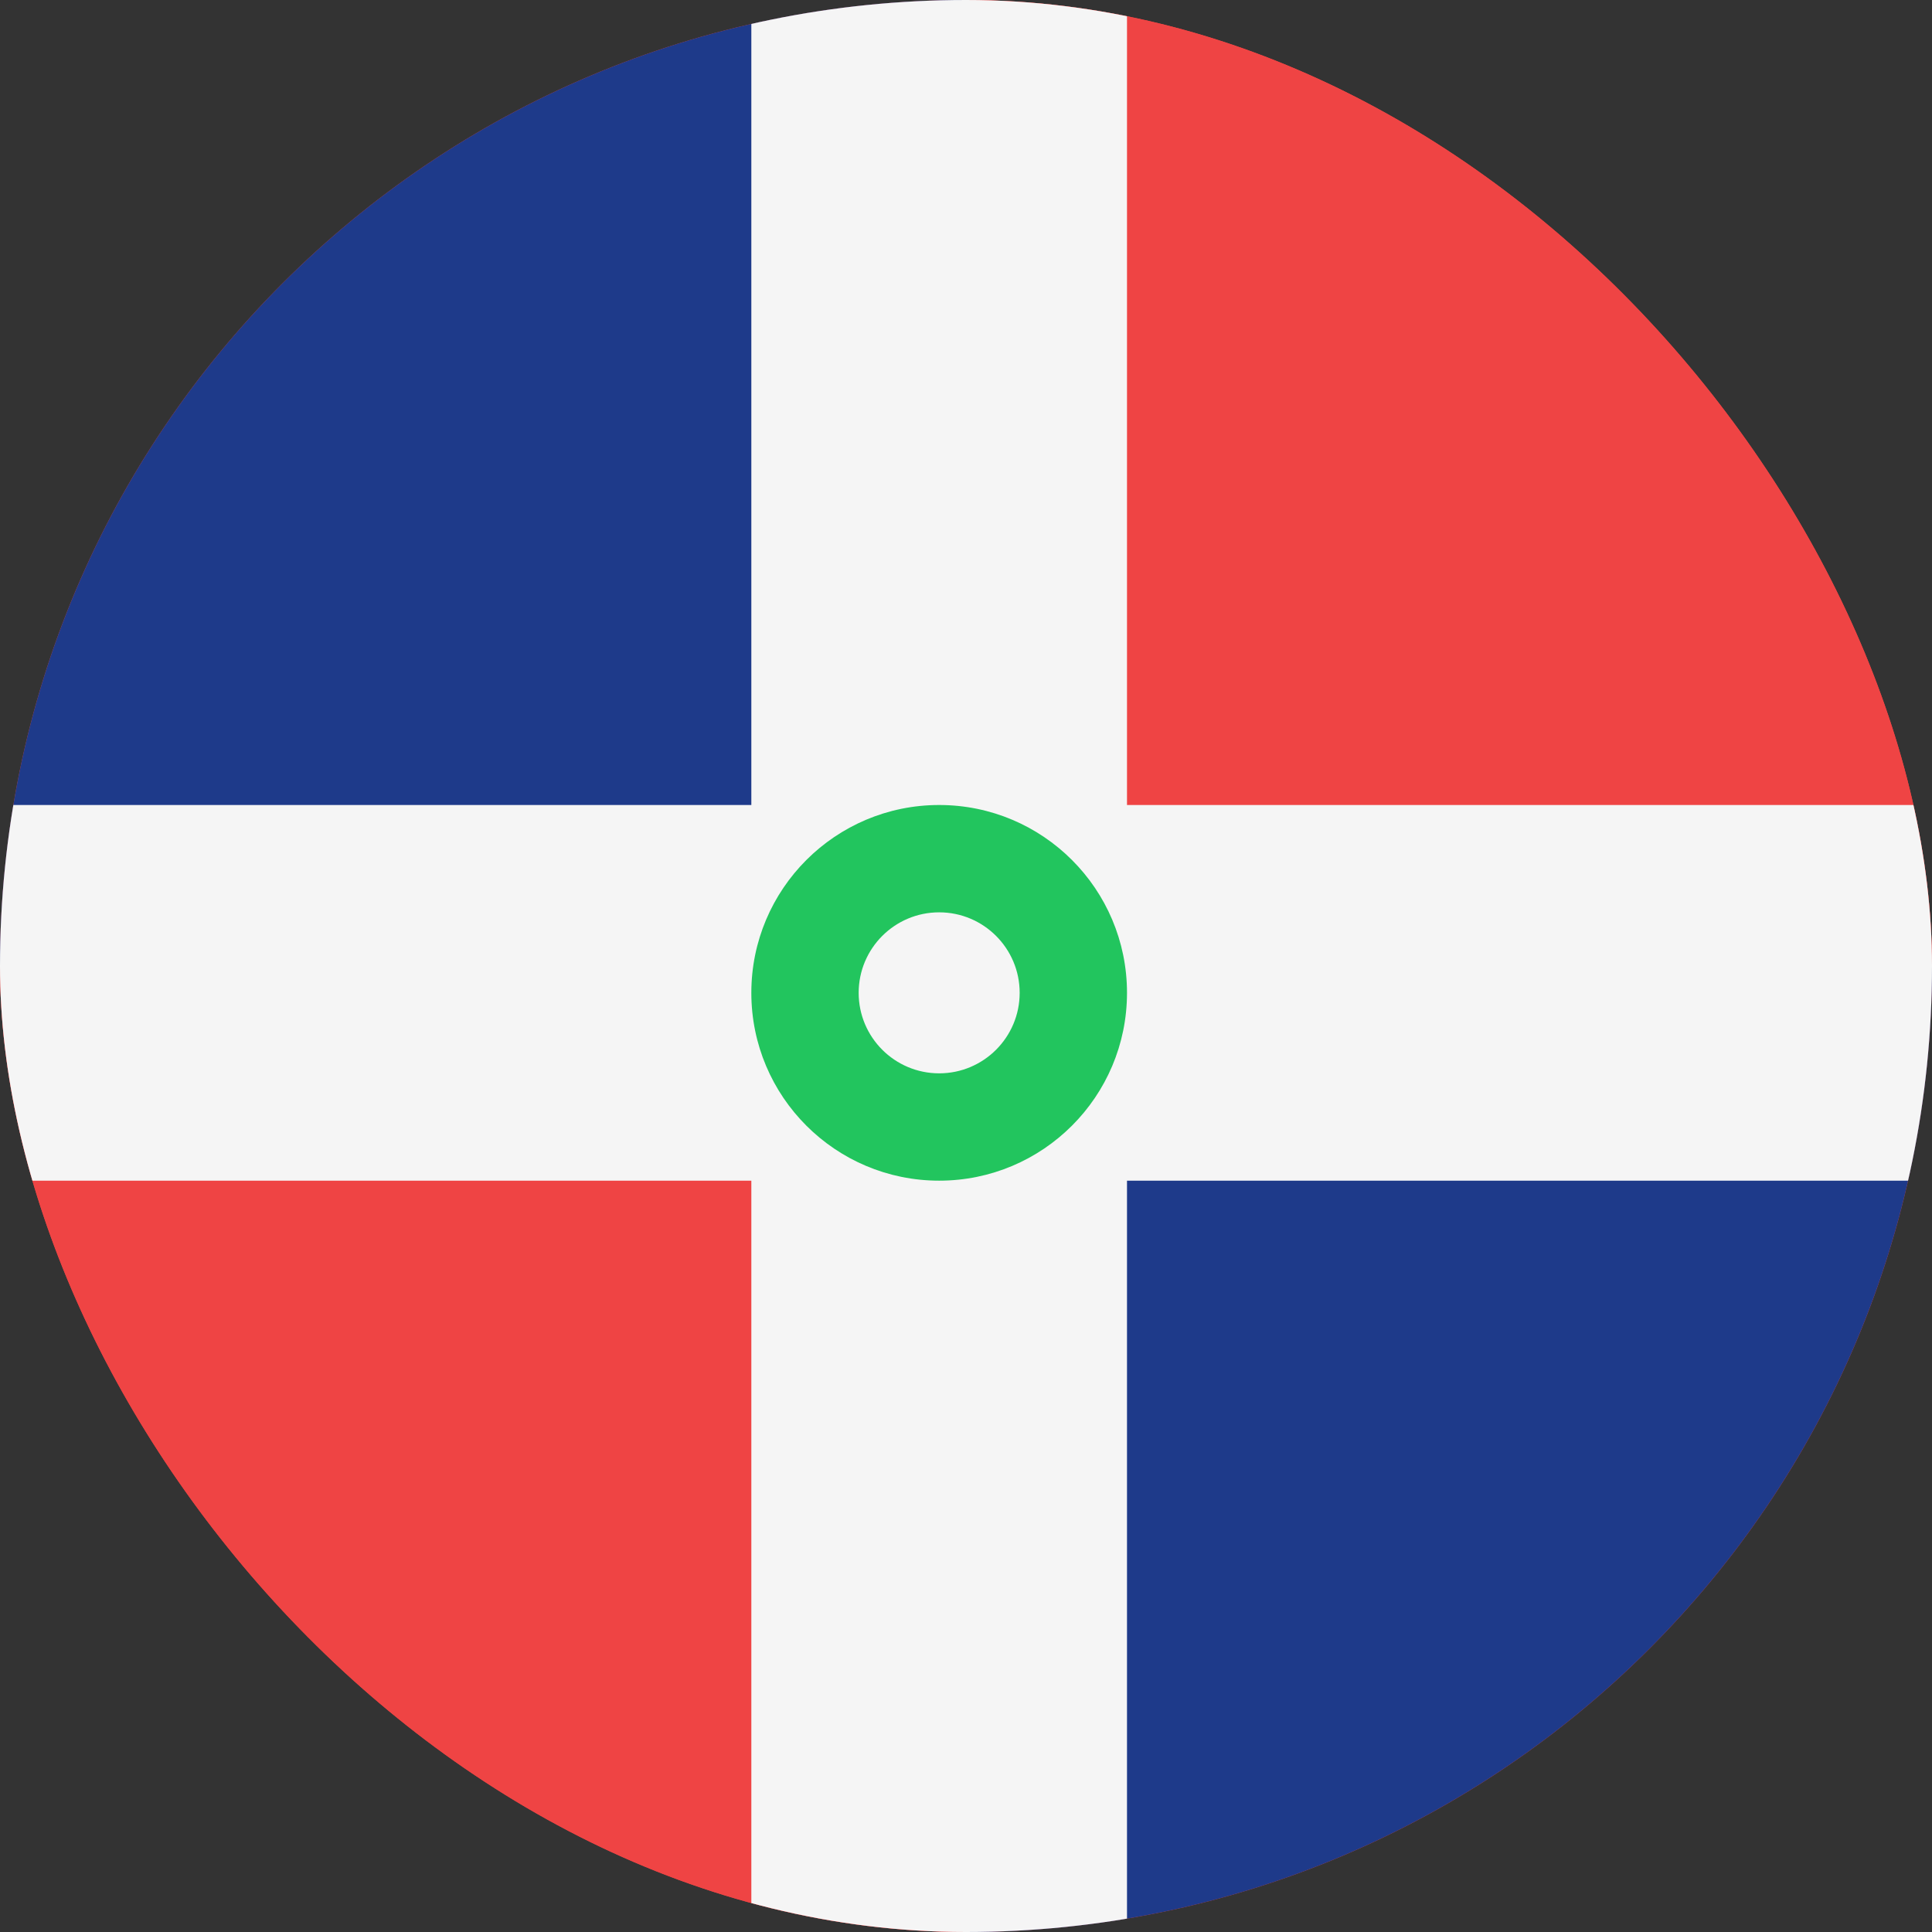<svg width="36" height="36" viewBox="0 0 36 36" fill="none" xmlns="http://www.w3.org/2000/svg">
<rect x="0" y="0" width="36" height="36" fill="#333333" stroke="none"/>
<g clip-path="url(#clip0_92_952)">
<rect width="36" height="36" rx="18" fill="#EF4444"/>
<path d="M0 0H18V18H0V0Z" fill="#1E3A8A"/>
<path d="M0 18H18V36H0V18Z" fill="#EF4444"/>
<path d="M18 0H36V18H18V0Z" fill="#EF4444"/>
<path d="M18 18H36V36H18V18Z" fill="#1E3A8A"/>
<path fill-rule="evenodd" clip-rule="evenodd" d="M21 0H14V15H0V22H14V36H21V22H36V15H21V0Z" fill="#F5F5F5"/>
<path fill-rule="evenodd" clip-rule="evenodd" d="M17.5 20C18.328 20 19 19.328 19 18.5C19 17.672 18.328 17 17.5 17C16.672 17 16 17.672 16 18.5C16 19.328 16.672 20 17.5 20ZM17.5 22C19.433 22 21 20.433 21 18.5C21 16.567 19.433 15 17.5 15C15.567 15 14 16.567 14 18.5C14 20.433 15.567 22 17.5 22Z" fill="#22C55E"/>
</g>
<defs>
<clipPath id="clip0_92_952">
<rect width="36" height="36" rx="18" fill="white"/>
</clipPath>
</defs>
</svg>

